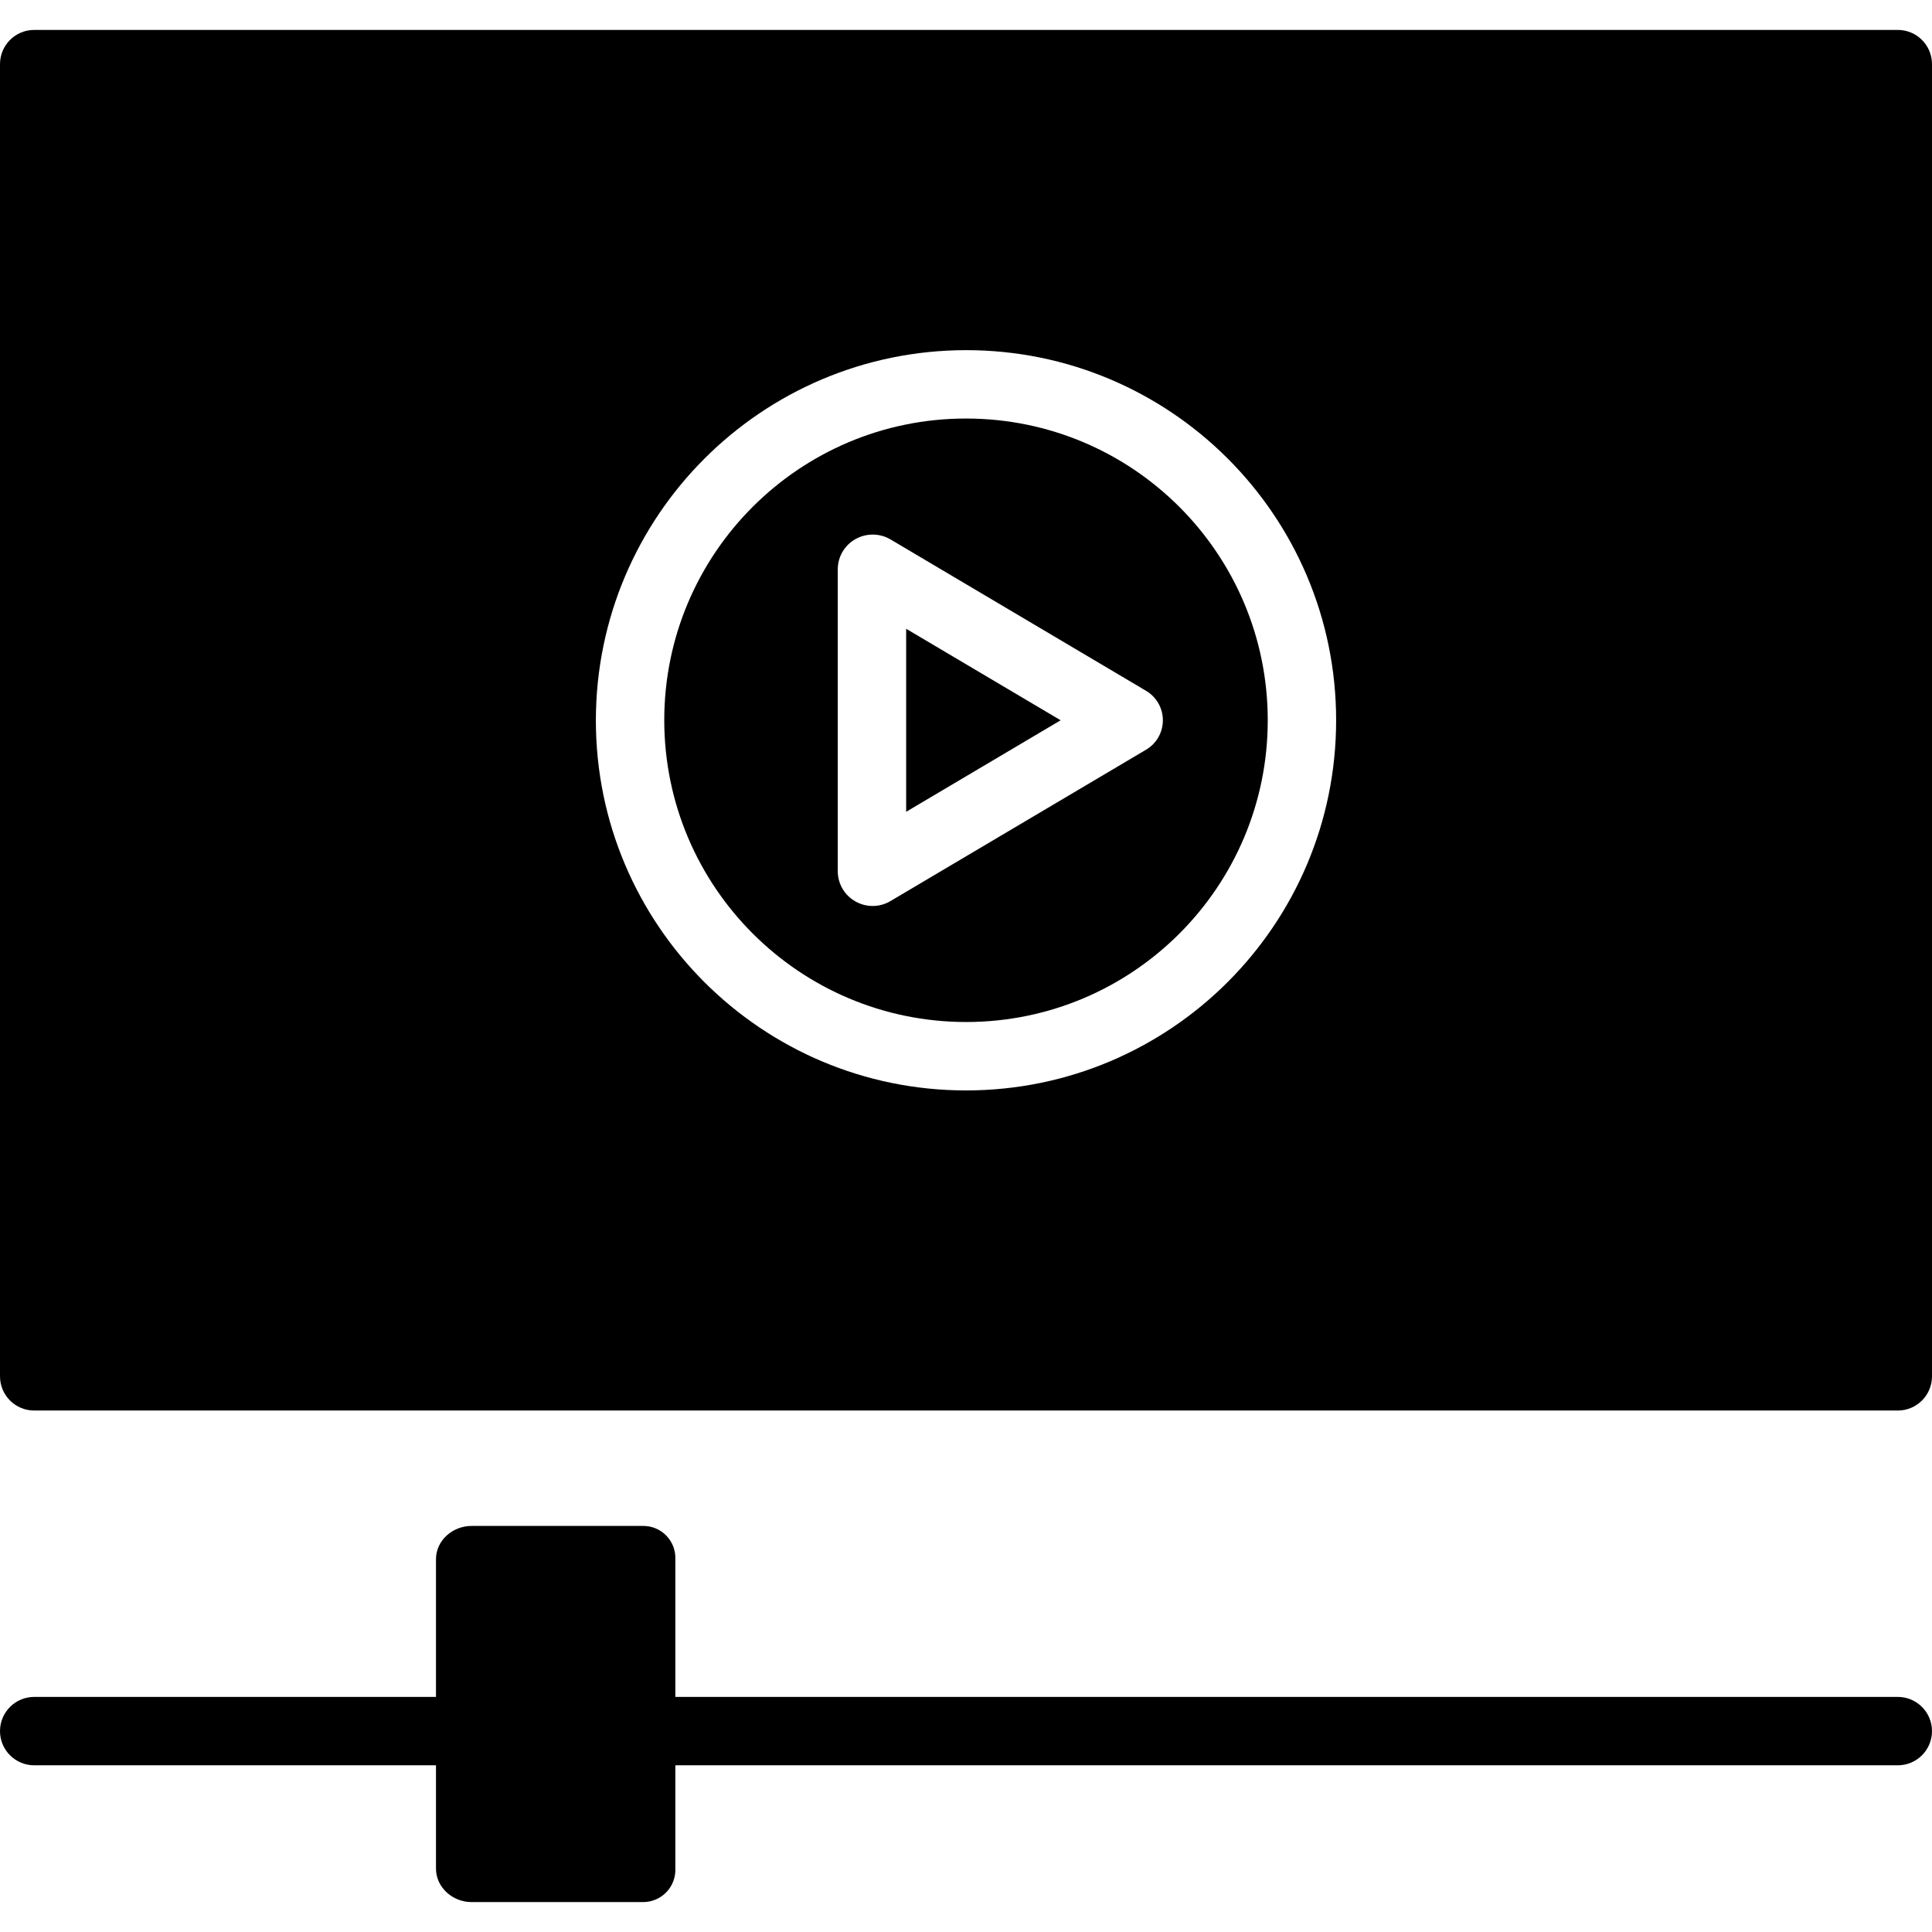 <svg height="452pt" viewBox="0 -7 452 452" width="452pt" xmlns="http://www.w3.org/2000/svg"><path d="m226 232.105c38.988 0 70.594-31.605 70.594-70.594s-31.605-70.594-70.594-70.594-70.594 31.605-70.594 70.594c.043 38.973 31.625 70.551 70.594 70.594zm-30-106.039c.047-2.891 1.629-5.539 4.152-6.949 2.539-1.422 5.641-1.398 8.156.066l59.836 35.445c2.43 1.445 3.918 4.062 3.914 6.887 0 2.828-1.492 5.441-3.926 6.879l-59.852 35.445c-1.246.73-2.664 1.117-4.105 1.117-1.41 0-2.793-.359-4.02-1.051-2.527-1.41-4.109-4.059-4.156-6.949zm0 0"/><path d="m212 140.105v42.816l36.141-21.41zm0 0"/><path d="m8 323h436c4.418 0 8-3.582 8-8v-307c0-4.418-3.582-8-8-8h-436c-4.418 0-8 3.582-8 8v307c0 4.418 3.582 8 8 8zm218-248.082c47.824 0 86.594 38.77 86.594 86.594.004 47.824-38.766 86.594-86.59 86.598-47.824 0-86.598-38.766-86.598-86.59.051-47.805 38.789-86.547 86.594-86.602zm0 0"/><path d="m8 406h94v24.152c0 4.418 3.898 7.848 8.32 7.848h40.078c2.066.02 4.047-.812 5.484-2.293 1.438-1.484 2.203-3.492 2.117-5.555v-24.152h286c4.418 0 8-3.582 8-8s-3.582-8-8-8h-286v-32.207c.082-2.059-.684-4.059-2.121-5.531-1.438-1.477-3.422-2.293-5.48-2.262h-40.078c-4.418 0-8.32 3.375-8.32 7.793v32.207h-94c-4.418 0-8 3.582-8 8s3.582 8 8 8zm0 0"/></svg>